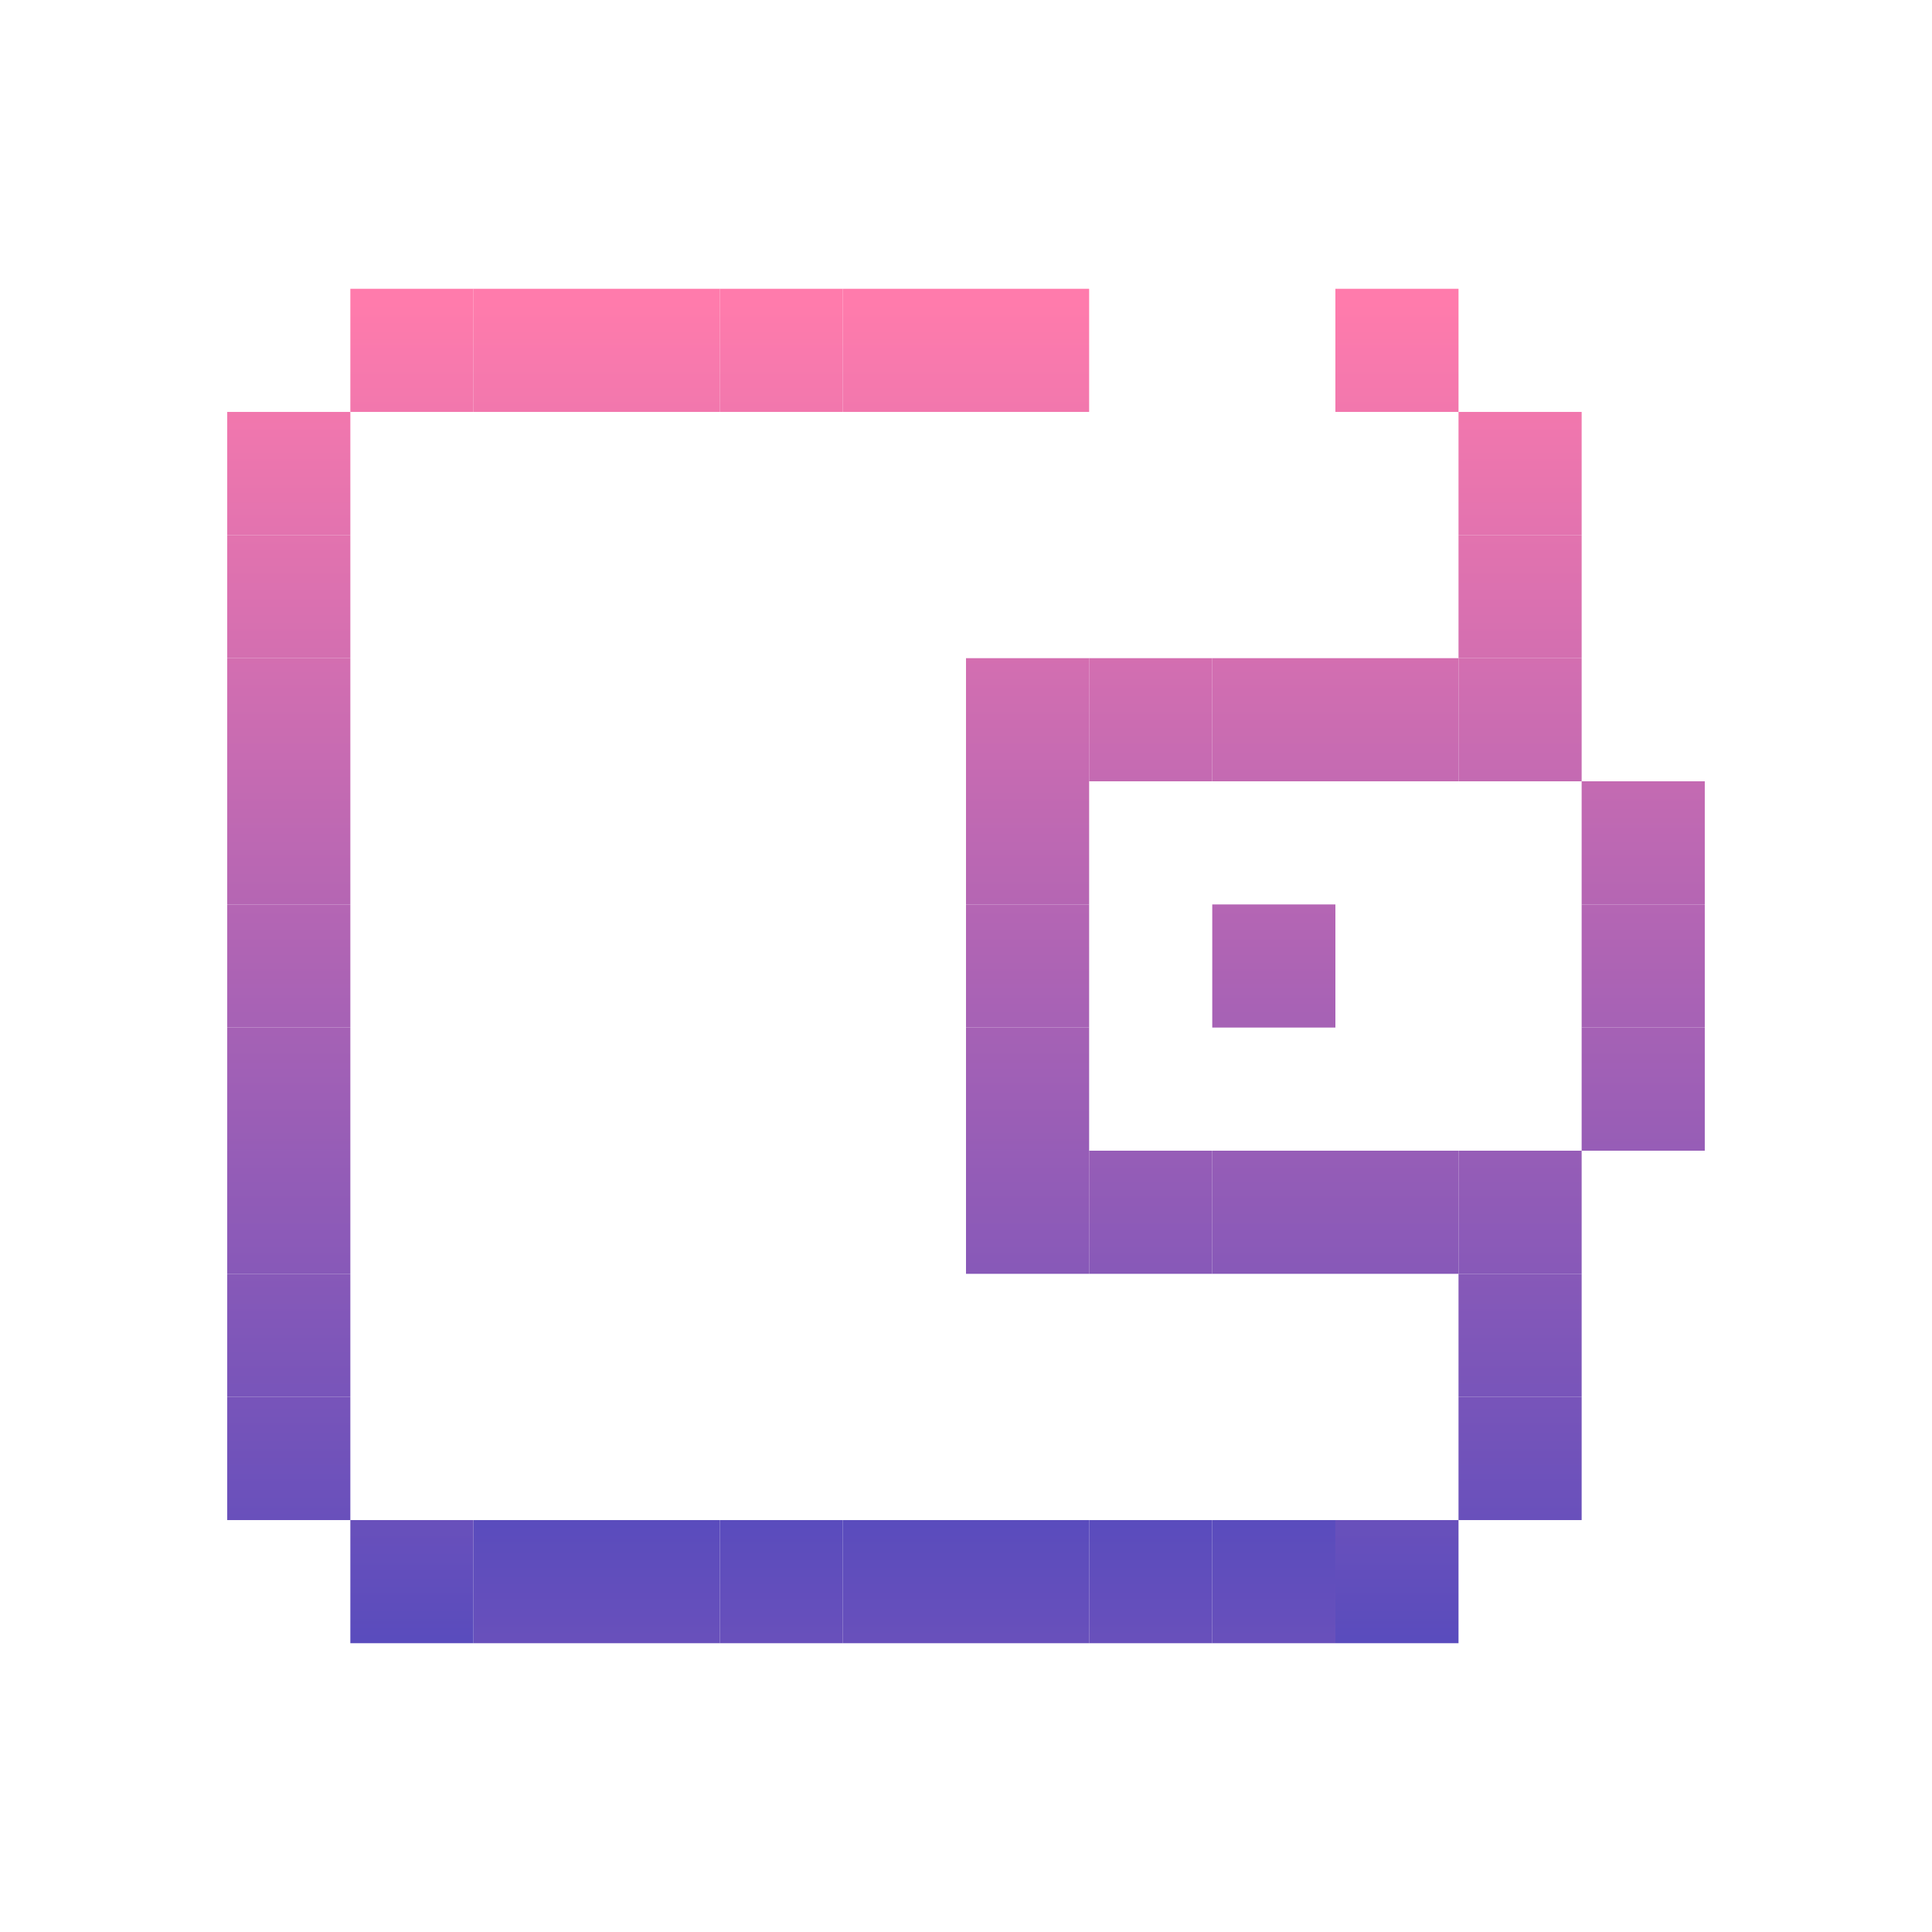 <svg id="_1" height="512" viewBox="0 0 512 512" width="512" xmlns="http://www.w3.org/2000/svg" xmlns:xlink="http://www.w3.org/1999/xlink" data-name="1"><linearGradient id="linear-gradient" gradientTransform="matrix(-1 0 0 -1 740.414 838.306)" gradientUnits="userSpaceOnUse" x1="370.207" x2="370.207" y1="71.809" y2="440.918"><stop offset=".023" stop-color="#ff7bac"/><stop offset="1" stop-color="#574bbd"/></linearGradient><linearGradient id="linear-gradient-2" gradientTransform="matrix(-1 0 0 -1 870.936 577.261)" x1="435.468" x2="435.468" xlink:href="#linear-gradient" y1="71.809" y2="440.918"/><linearGradient id="linear-gradient-3" gradientTransform="matrix(-1 0 0 -1 870.936 512)" x1="435.468" x2="435.468" xlink:href="#linear-gradient" y1="71.809" y2="440.918"/><linearGradient id="linear-gradient-4" gradientTransform="matrix(-1 0 0 -1 870.936 446.739)" x1="435.468" x2="435.468" xlink:href="#linear-gradient" y1="71.809" y2="440.918"/><linearGradient id="linear-gradient-5" gradientTransform="matrix(-1 0 0 -1 544.631 577.261)" x1="272.315" x2="272.315" xlink:href="#linear-gradient" y1="71.809" y2="440.918"/><linearGradient id="linear-gradient-6" gradientTransform="matrix(-1 0 0 -1 544.631 512)" x1="272.315" x2="272.315" xlink:href="#linear-gradient" y1="71.809" y2="440.918"/><linearGradient id="linear-gradient-7" gradientTransform="matrix(-1 0 0 -1 675.153 512)" x1="337.576" x2="337.576" xlink:href="#linear-gradient" y1="71.809" y2="440.918"/><linearGradient id="linear-gradient-8" gradientTransform="matrix(-1 0 0 -1 544.631 446.739)" x1="272.315" x2="272.315" xlink:href="#linear-gradient" y1="71.809" y2="440.918"/><linearGradient id="linear-gradient-9" gradientTransform="matrix(-1 0 0 -1 805.675 642.522)" x1="402.838" x2="402.838" xlink:href="#linear-gradient" y1="71.809" y2="440.918"/><linearGradient id="linear-gradient-10" gradientTransform="matrix(-1 0 0 -1 805.675 381.478)" x1="402.838" x2="402.838" xlink:href="#linear-gradient" y1="71.809" y2="440.918"/><linearGradient id="linear-gradient-11" gradientTransform="matrix(-1 0 0 -1 740.414 642.522)" x1="370.207" x2="370.207" xlink:href="#linear-gradient" y1="71.809" y2="440.918"/><linearGradient id="linear-gradient-12" gradientTransform="matrix(-1 0 0 -1 740.414 381.478)" x1="370.207" x2="370.207" xlink:href="#linear-gradient" y1="71.809" y2="440.918"/><linearGradient id="linear-gradient-13" gradientTransform="matrix(-1 0 0 -1 675.153 642.522)" x1="337.576" x2="337.576" xlink:href="#linear-gradient" y1="71.809" y2="440.918"/><linearGradient id="linear-gradient-14" gradientTransform="matrix(-1 0 0 -1 675.153 381.478)" x1="337.576" x2="337.576" xlink:href="#linear-gradient" y1="71.809" y2="440.918"/><linearGradient id="linear-gradient-15" gradientTransform="matrix(-1 0 0 -1 609.892 642.522)" x1="304.946" x2="304.946" xlink:href="#linear-gradient" y1="71.809" y2="440.918"/><linearGradient id="linear-gradient-16" gradientTransform="matrix(-1 0 0 -1 609.892 381.478)" x1="304.946" x2="304.946" xlink:href="#linear-gradient" y1="71.809" y2="440.918"/><linearGradient id="linear-gradient-17" gradientTransform="matrix(-1 0 0 -1 544.631 642.522)" x1="272.315" x2="272.315" xlink:href="#linear-gradient" y1="71.809" y2="440.918"/><linearGradient id="linear-gradient-18" gradientTransform="matrix(-1 0 0 -1 544.631 381.478)" x1="272.315" x2="272.315" xlink:href="#linear-gradient" y1="71.809" y2="440.918"/><linearGradient id="linear-gradient-19" gradientTransform="matrix(-1 0 0 -1 218.325 185.694)" x1="109.162" x2="109.162" xlink:href="#linear-gradient" y1="71.809" y2="440.918"/><linearGradient id="linear-gradient-20" gradientTransform="matrix(-1 0 0 -1 283.586 185.694)" x1="141.793" x2="141.793" xlink:href="#linear-gradient" y1="71.809" y2="440.918"/><linearGradient id="linear-gradient-21" gradientTransform="matrix(-1 0 0 -1 348.847 185.694)" x1="174.424" x2="174.424" xlink:href="#linear-gradient" y1="71.809" y2="440.918"/><linearGradient id="linear-gradient-22" gradientTransform="matrix(-1 0 0 -1 414.108 185.694)" x1="207.054" x2="207.054" xlink:href="#linear-gradient" y1="71.809" y2="440.918"/><linearGradient id="linear-gradient-23" x1="239.685" x2="239.685" xlink:href="#linear-gradient" y1="71.809" y2="440.918"/><linearGradient id="linear-gradient-24" x1="207.054" x2="207.054" xlink:href="#linear-gradient" y1="71.809" y2="440.918"/><linearGradient id="linear-gradient-25" x1="174.424" x2="174.424" xlink:href="#linear-gradient" y1="71.809" y2="440.918"/><linearGradient id="linear-gradient-26" x1="141.793" x2="141.793" xlink:href="#linear-gradient" y1="71.809" y2="440.918"/><linearGradient id="linear-gradient-27" x1="337.576" x2="337.576" xlink:href="#linear-gradient" y1="71.809" y2="440.918"/><linearGradient id="linear-gradient-28" gradientTransform="matrix(-1 0 0 -1 740.414 185.694)" x1="370.207" x2="370.207" xlink:href="#linear-gradient" y1="71.809" y2="440.918"/><linearGradient id="linear-gradient-30" x1="304.946" x2="304.946" xlink:href="#linear-gradient" y1="71.809" y2="440.918"/><linearGradient id="linear-gradient-32" x1="272.315" x2="272.315" xlink:href="#linear-gradient" y1="71.809" y2="440.918"/><linearGradient id="linear-gradient-33" gradientTransform="matrix(-1 0 0 -1 218.325 838.306)" x1="109.162" x2="109.162" xlink:href="#linear-gradient" y1="71.809" y2="440.918"/><linearGradient id="linear-gradient-34" gradientTransform="matrix(-1 0 0 -1 153.064 773.044)" x1="76.532" x2="76.532" xlink:href="#linear-gradient" y1="71.809" y2="440.918"/><linearGradient id="linear-gradient-35" gradientTransform="matrix(-1 0 0 -1 153.064 707.783)" x1="76.532" x2="76.532" xlink:href="#linear-gradient" y1="71.809" y2="440.918"/><linearGradient id="linear-gradient-36" gradientTransform="matrix(-1 0 0 -1 805.675 773.044)" x1="402.838" x2="402.838" xlink:href="#linear-gradient" y1="71.809" y2="440.918"/><linearGradient id="linear-gradient-37" gradientTransform="matrix(-1 0 0 -1 805.675 707.783)" x1="402.838" x2="402.838" xlink:href="#linear-gradient" y1="71.809" y2="440.918"/><linearGradient id="linear-gradient-38" gradientTransform="matrix(-1 0 0 -1 153.064 642.522)" x1="76.532" x2="76.532" xlink:href="#linear-gradient" y1="71.809" y2="440.918"/><linearGradient id="linear-gradient-39" gradientTransform="matrix(-1 0 0 -1 153.064 577.261)" x1="76.532" x2="76.532" xlink:href="#linear-gradient" y1="71.809" y2="440.918"/><linearGradient id="linear-gradient-40" gradientTransform="matrix(-1 0 0 -1 153.064 512)" x1="76.532" x2="76.532" xlink:href="#linear-gradient" y1="71.809" y2="440.918"/><linearGradient id="linear-gradient-41" gradientTransform="matrix(-1 0 0 -1 153.064 446.739)" x1="76.532" x2="76.532" xlink:href="#linear-gradient" y1="71.809" y2="440.918"/><linearGradient id="linear-gradient-42" gradientTransform="matrix(-1 0 0 -1 153.064 381.478)" x1="76.532" x2="76.532" xlink:href="#linear-gradient" y1="71.809" y2="440.918"/><linearGradient id="linear-gradient-43" gradientTransform="matrix(-1 0 0 -1 153.064 316.217)" x1="76.532" x2="76.532" xlink:href="#linear-gradient" y1="71.809" y2="440.918"/><linearGradient id="linear-gradient-44" gradientTransform="matrix(-1 0 0 -1 153.064 250.956)" x1="76.532" x2="76.532" xlink:href="#linear-gradient" y1="71.809" y2="440.918"/><linearGradient id="linear-gradient-45" gradientTransform="matrix(-1 0 0 -1 805.675 316.217)" x1="402.838" x2="402.838" xlink:href="#linear-gradient" y1="71.809" y2="440.918"/><linearGradient id="linear-gradient-46" gradientTransform="matrix(-1 0 0 -1 805.675 250.956)" x1="402.838" x2="402.838" xlink:href="#linear-gradient" y1="71.809" y2="440.918"/><linearGradient id="linear-gradient-47" gradientTransform="matrix(-1 0 0 -1 479.369 185.694)" x1="239.685" x2="239.685" xlink:href="#linear-gradient" y1="71.809" y2="440.918"/><linearGradient id="linear-gradient-48" gradientTransform="matrix(-1 0 0 -1 544.631 185.694)" x1="272.315" x2="272.315" xlink:href="#linear-gradient" y1="71.809" y2="440.918"/><path d="m353.892 402.838h32.631v32.631h-32.631z" fill="url(#linear-gradient)" transform="matrix(-1 0 0 -1 740.414 838.306)"/><path d="m419.153 272.315h32.631v32.631h-32.631z" fill="url(#linear-gradient-2)" transform="matrix(-1 0 0 -1 870.936 577.261)"/><path d="m419.153 239.685h32.631v32.631h-32.631z" fill="url(#linear-gradient-3)" transform="matrix(-1 0 0 -1 870.936 512)"/><path d="m419.153 207.054h32.631v32.631h-32.631z" fill="url(#linear-gradient-4)" transform="matrix(-1 0 0 -1 870.936 446.739)"/><path d="m256 272.315h32.631v32.631h-32.631z" fill="url(#linear-gradient-5)" transform="matrix(-1 0 0 -1 544.631 577.261)"/><path d="m256 239.685h32.631v32.631h-32.631z" fill="url(#linear-gradient-6)" transform="matrix(-1 0 0 -1 544.631 512)"/><path d="m321.261 239.685h32.631v32.631h-32.631z" fill="url(#linear-gradient-7)" transform="matrix(-1 0 0 -1 675.153 512)"/><path d="m256 207.054h32.631v32.631h-32.631z" fill="url(#linear-gradient-8)" transform="matrix(-1 0 0 -1 544.631 446.739)"/><path d="m386.522 304.946h32.631v32.631h-32.631z" fill="url(#linear-gradient-9)" transform="matrix(-1 0 0 -1 805.675 642.522)"/><path d="m386.522 174.424h32.631v32.631h-32.631z" fill="url(#linear-gradient-10)" transform="matrix(-1 0 0 -1 805.675 381.478)"/><path d="m353.892 304.946h32.631v32.631h-32.631z" fill="url(#linear-gradient-11)" transform="matrix(-1 0 0 -1 740.414 642.522)"/><path d="m353.892 174.424h32.631v32.631h-32.631z" fill="url(#linear-gradient-12)" transform="matrix(-1 0 0 -1 740.414 381.478)"/><path d="m321.261 304.946h32.631v32.631h-32.631z" fill="url(#linear-gradient-13)" transform="matrix(-1 0 0 -1 675.153 642.522)"/><path d="m321.261 174.424h32.631v32.631h-32.631z" fill="url(#linear-gradient-14)" transform="matrix(-1 0 0 -1 675.153 381.478)"/><path d="m288.631 304.946h32.631v32.631h-32.631z" fill="url(#linear-gradient-15)" transform="matrix(-1 0 0 -1 609.892 642.522)"/><path d="m288.631 174.424h32.631v32.631h-32.631z" fill="url(#linear-gradient-16)" transform="matrix(-1 0 0 -1 609.892 381.478)"/><path d="m256 304.946h32.631v32.631h-32.631z" fill="url(#linear-gradient-17)" transform="matrix(-1 0 0 -1 544.631 642.522)"/><path d="m256 174.424h32.631v32.631h-32.631z" fill="url(#linear-gradient-18)" transform="matrix(-1 0 0 -1 544.631 381.478)"/><path d="m92.847 76.532h32.631v32.631h-32.631z" fill="url(#linear-gradient-19)" transform="matrix(-1 0 0 -1 218.325 185.694)"/><path d="m125.478 76.532h32.631v32.631h-32.631z" fill="url(#linear-gradient-20)" transform="matrix(-1 0 0 -1 283.586 185.694)"/><path d="m158.108 76.532h32.631v32.631h-32.631z" fill="url(#linear-gradient-21)" transform="matrix(-1 0 0 -1 348.847 185.694)"/><path d="m190.739 76.532h32.631v32.631h-32.631z" fill="url(#linear-gradient-22)" transform="matrix(-1 0 0 -1 414.108 185.694)"/><path d="m223.369 402.838h32.631v32.631h-32.631z" fill="url(#linear-gradient-23)"/><path d="m190.739 402.838h32.631v32.631h-32.631z" fill="url(#linear-gradient-24)"/><path d="m158.108 402.838h32.631v32.631h-32.631z" fill="url(#linear-gradient-25)"/><path d="m125.478 402.838h32.631v32.631h-32.631z" fill="url(#linear-gradient-26)"/><path d="m321.261 402.838h32.631v32.631h-32.631z" fill="url(#linear-gradient-27)"/><path d="m353.892 76.532h32.631v32.631h-32.631z" fill="url(#linear-gradient-28)" transform="matrix(-1 0 0 -1 740.414 185.694)"/><path d="m321.261 76.532h32.631v32.631h-32.631z" fill="url(#linear-gradient-27)"/><path d="m288.631 402.838h32.631v32.631h-32.631z" fill="url(#linear-gradient-30)"/><path d="m288.631 76.532h32.631v32.631h-32.631z" fill="url(#linear-gradient-30)"/><path d="m256 402.838h32.631v32.631h-32.631z" fill="url(#linear-gradient-32)"/><path d="m92.847 402.838h32.631v32.631h-32.631z" fill="url(#linear-gradient-33)" transform="matrix(-1 0 0 -1 218.325 838.306)"/><path d="m60.217 370.207h32.631v32.631h-32.631z" fill="url(#linear-gradient-34)" transform="matrix(-1 0 0 -1 153.064 773.044)"/><path d="m60.217 337.576h32.631v32.631h-32.631z" fill="url(#linear-gradient-35)" transform="matrix(-1 0 0 -1 153.064 707.783)"/><path d="m386.522 370.207h32.631v32.631h-32.631z" fill="url(#linear-gradient-36)" transform="matrix(-1 0 0 -1 805.675 773.044)"/><path d="m386.522 337.576h32.631v32.631h-32.631z" fill="url(#linear-gradient-37)" transform="matrix(-1 0 0 -1 805.675 707.783)"/><path d="m60.217 304.946h32.631v32.631h-32.631z" fill="url(#linear-gradient-38)" transform="matrix(-1 0 0 -1 153.064 642.522)"/><path d="m60.217 272.315h32.631v32.631h-32.631z" fill="url(#linear-gradient-39)" transform="matrix(-1 0 0 -1 153.064 577.261)"/><path d="m60.217 239.685h32.631v32.631h-32.631z" fill="url(#linear-gradient-40)" transform="matrix(-1 0 0 -1 153.064 512)"/><path d="m60.217 207.054h32.631v32.631h-32.631z" fill="url(#linear-gradient-41)" transform="matrix(-1 0 0 -1 153.064 446.739)"/><path d="m60.217 174.424h32.631v32.631h-32.631z" fill="url(#linear-gradient-42)" transform="matrix(-1 0 0 -1 153.064 381.478)"/><path d="m60.217 141.793h32.631v32.631h-32.631z" fill="url(#linear-gradient-43)" transform="matrix(-1 0 0 -1 153.064 316.217)"/><path d="m60.217 109.162h32.631v32.631h-32.631z" fill="url(#linear-gradient-44)" transform="matrix(-1 0 0 -1 153.064 250.956)"/><path d="m386.522 141.793h32.631v32.631h-32.631z" fill="url(#linear-gradient-45)" transform="matrix(-1 0 0 -1 805.675 316.217)"/><path d="m386.522 109.162h32.631v32.631h-32.631z" fill="url(#linear-gradient-46)" transform="matrix(-1 0 0 -1 805.675 250.956)"/><path d="m223.369 76.532h32.631v32.631h-32.631z" fill="url(#linear-gradient-47)" transform="matrix(-1 0 0 -1 479.369 185.694)"/><path d="m256 76.532h32.631v32.631h-32.631z" fill="url(#linear-gradient-48)" transform="matrix(-1 0 0 -1 544.631 185.694)"/></svg>